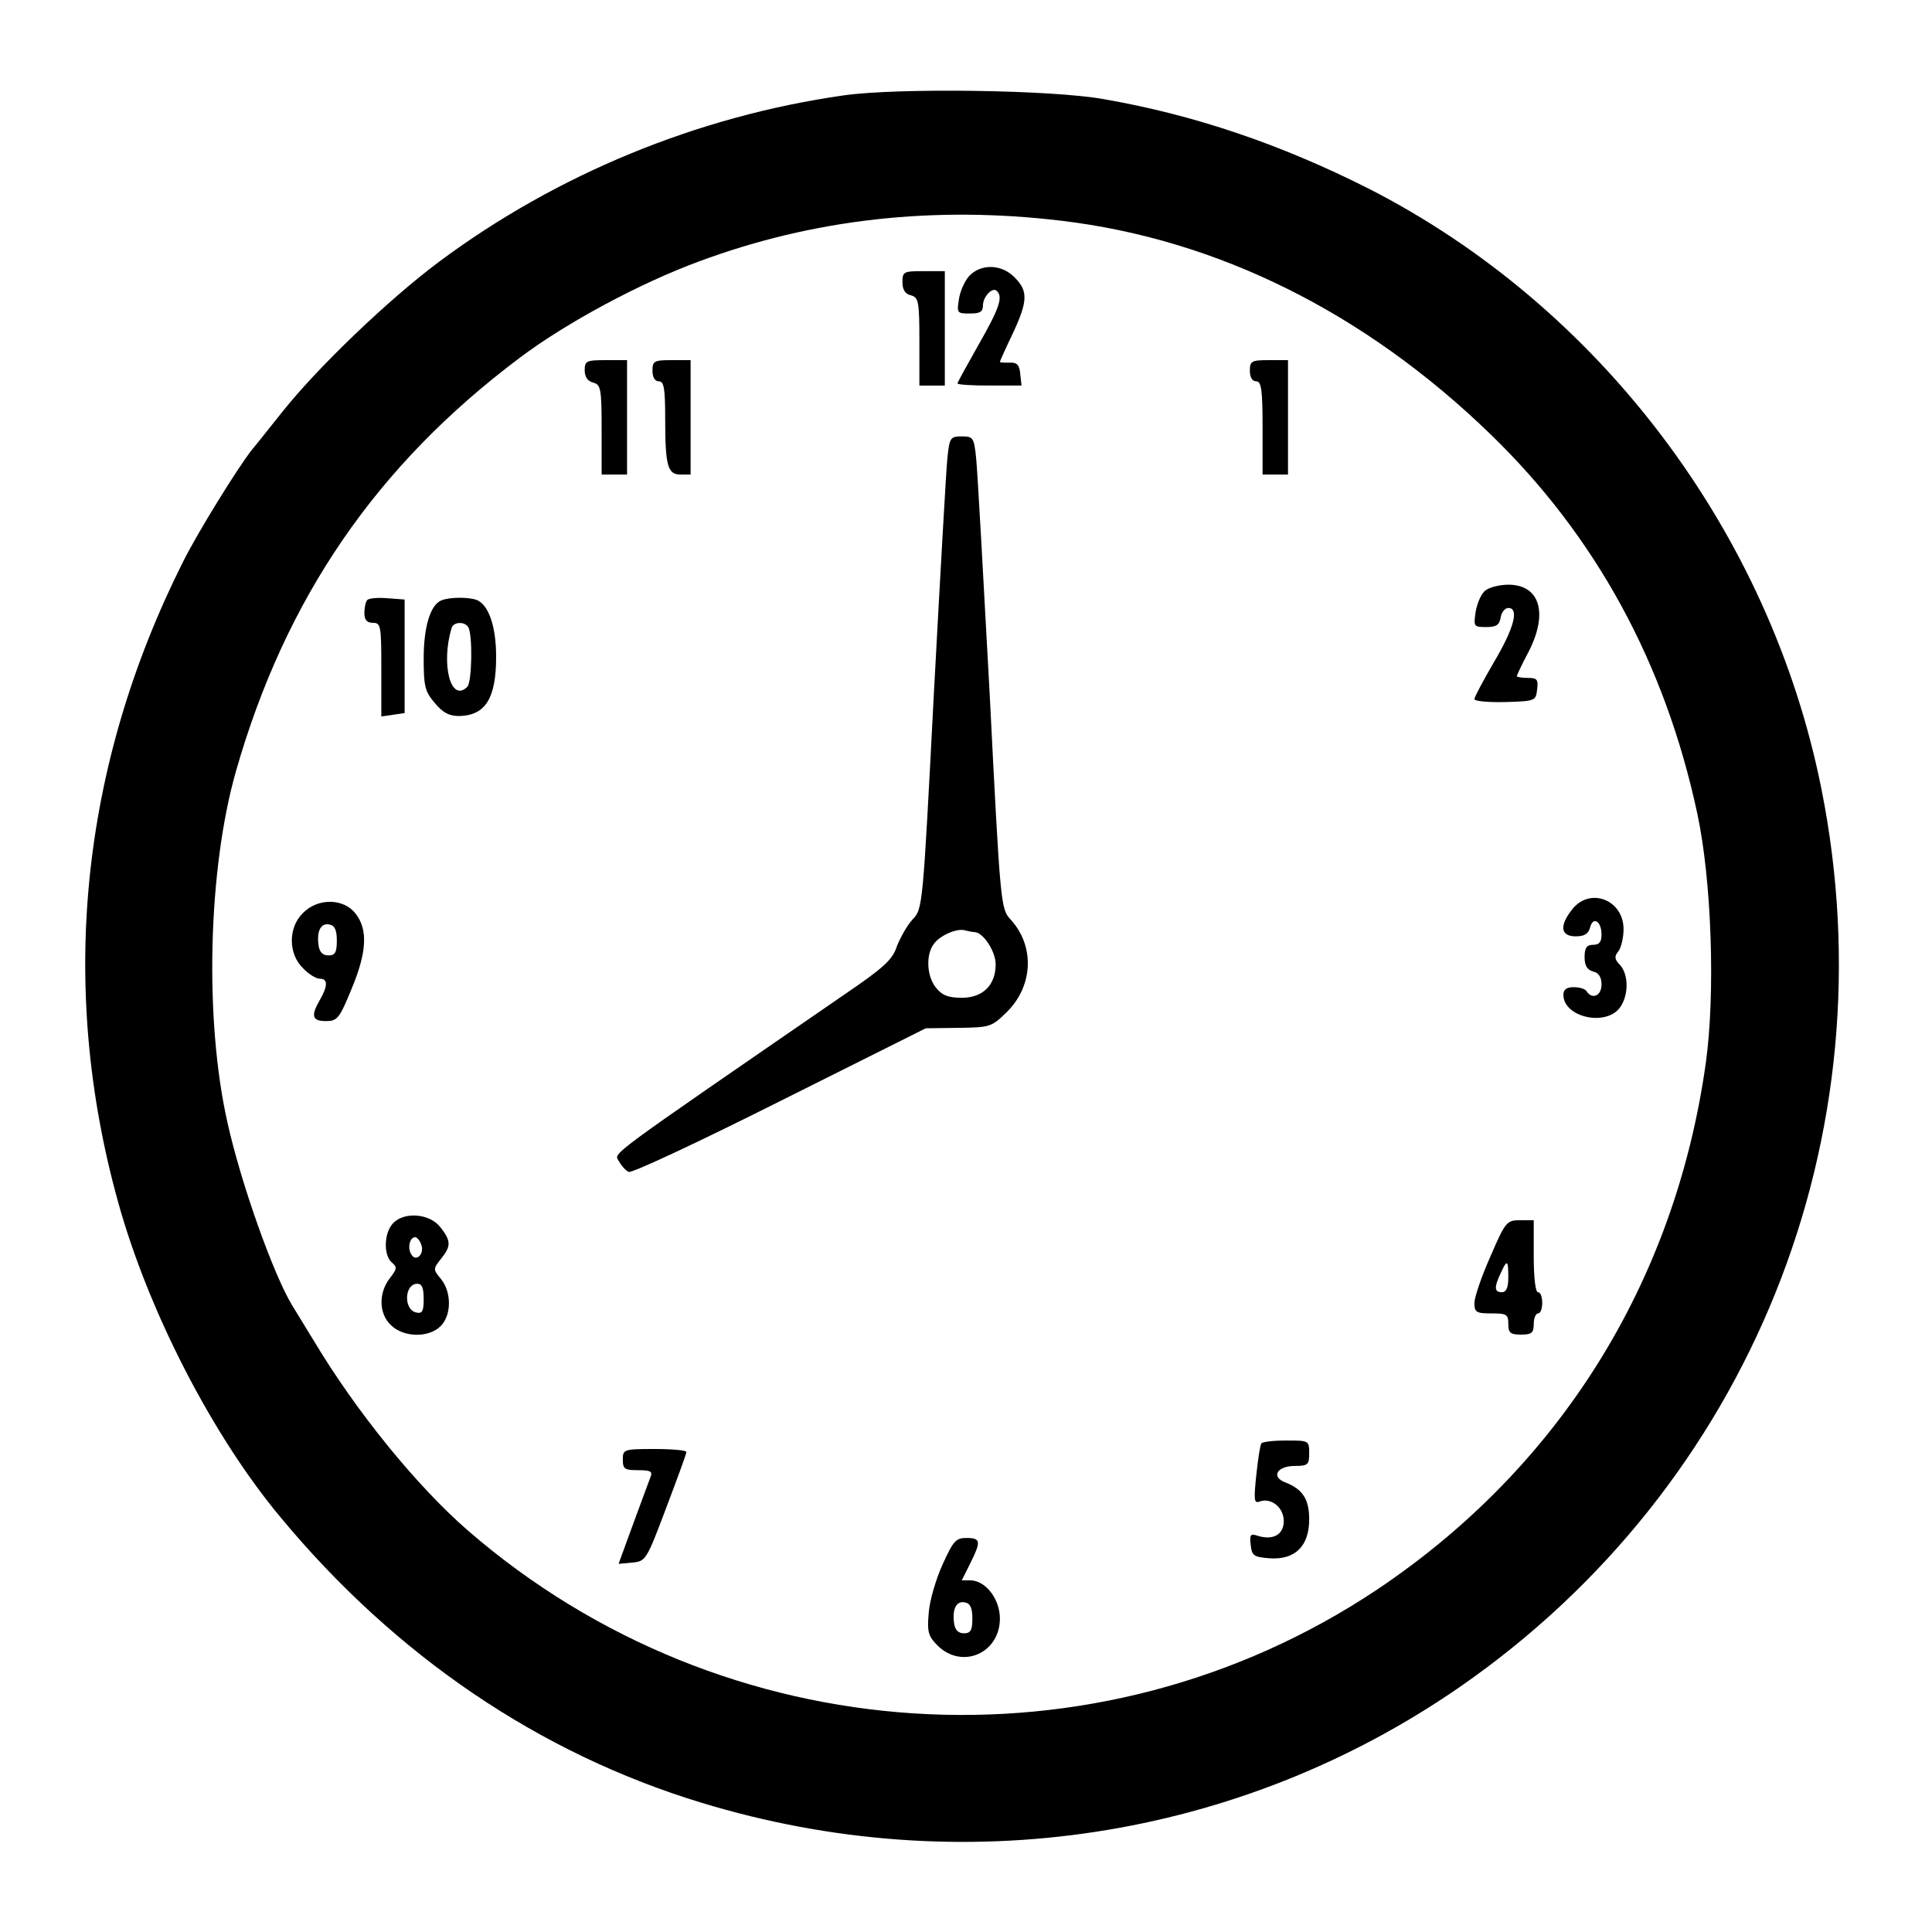 <?xml version="1.0" standalone="no"?>
<!DOCTYPE svg PUBLIC "-//W3C//DTD SVG 20010904//EN"
 "http://www.w3.org/TR/2001/REC-SVG-20010904/DTD/svg10.dtd">
<svg version="1.0" xmlns="http://www.w3.org/2000/svg"
 width="456pt" height="456pt" viewBox="0 0 456 456"
 preserveAspectRatio="xMidYMid meet">
<g transform="translate(0,456) scale(0.1,-0.1)"
fill="#000000" stroke="none">
<path d="M1992 4335 c-345 -49 -678 -186 -956 -393 -119 -89 -284 -247 -368
-352 -33 -41 -65 -82 -73 -91 -34 -43 -128 -195 -163 -265 -242 -482 -295
-1002 -153 -1512 71 -256 222 -550 383 -743 272 -328 612 -558 994 -674 614
-187 1268 -87 1789 273 685 474 1018 1300 854 2120 -121 606 -524 1139 -1069
1417 -206 104 -411 174 -625 211 -121 22 -486 27 -613 9z m513 -296 c369 -44
717 -217 1013 -504 248 -240 412 -540 488 -895 34 -158 43 -426 20 -590 -73
-518 -346 -954 -776 -1242 -661 -441 -1541 -384 -2145 139 -121 105 -264 281
-364 448 -24 39 -47 77 -52 85 -44 73 -120 286 -152 430 -55 243 -46 599 20
830 117 409 332 722 669 975 110 83 285 177 424 228 269 100 554 132 855 96z"/>
<path d="M2292 3913 c-12 -10 -24 -35 -28 -55 -6 -37 -6 -38 25 -38 24 0 31 4
31 19 0 21 23 45 33 34 15 -14 5 -42 -43 -126 -27 -48 -50 -89 -50 -92 0 -3
34 -5 76 -5 l75 0 -3 28 c-2 21 -8 27 -25 26 -13 0 -23 0 -23 2 0 1 13 31 30
66 36 77 37 101 5 133 -29 30 -74 33 -103 8z"/>
<path d="M2130 3894 c0 -17 6 -28 20 -31 18 -5 20 -14 20 -109 l0 -104 30 0
30 0 0 135 0 135 -50 0 c-47 0 -50 -1 -50 -26z"/>
<path d="M1380 3686 c0 -15 7 -26 20 -29 18 -5 20 -14 20 -111 l0 -106 30 0
30 0 0 135 0 135 -50 0 c-46 0 -50 -2 -50 -24z"/>
<path d="M1540 3685 c0 -16 6 -25 15 -25 12 0 15 -16 15 -87 0 -113 6 -133 36
-133 l24 0 0 135 0 135 -45 0 c-41 0 -45 -2 -45 -25z"/>
<path d="M2950 3685 c0 -16 6 -25 15 -25 12 0 15 -19 15 -110 l0 -110 30 0 30
0 0 135 0 135 -45 0 c-41 0 -45 -2 -45 -25z"/>
<path d="M2236 3478 c-3 -29 -17 -280 -32 -558 -26 -501 -26 -505 -50 -530
-13 -14 -29 -43 -37 -63 -10 -32 -31 -51 -125 -115 -572 -394 -543 -372 -531
-393 6 -11 16 -22 23 -25 8 -3 168 72 357 167 l344 172 77 1 c74 1 78 2 113
36 64 62 68 157 10 220 -23 25 -24 34 -49 530 -15 278 -29 529 -32 558 -5 49
-7 52 -34 52 -27 0 -29 -3 -34 -52z m64 -1118 c20 0 50 -45 50 -76 0 -49 -30
-79 -80 -79 -32 0 -47 6 -61 24 -22 27 -24 78 -5 103 15 21 56 38 74 32 8 -2
18 -4 22 -4z"/>
<path d="M3507 3167 c-10 -6 -20 -29 -24 -50 -5 -36 -5 -37 25 -37 24 0 31 5
34 23 2 12 10 22 18 22 26 0 14 -47 -34 -128 -25 -43 -46 -82 -46 -87 0 -5 33
-8 73 -7 71 2 72 3 75 30 3 23 0 27 -22 27 -14 0 -26 2 -26 4 0 2 12 28 27 56
48 92 28 160 -47 160 -20 0 -44 -6 -53 -13z"/>
<path d="M867 3144 c-4 -4 -7 -18 -7 -31 0 -16 6 -23 20 -23 19 0 20 -7 20
-110 l0 -111 28 4 27 4 0 134 0 134 -40 3 c-23 2 -44 0 -48 -4z"/>
<path d="M1042 3143 c-26 -10 -42 -62 -42 -137 0 -66 3 -78 26 -105 19 -23 34
-31 57 -31 63 1 88 42 88 140 0 72 -18 123 -46 134 -19 7 -64 7 -83 -1z m63
-63 c11 -17 9 -130 -2 -141 -39 -39 -63 53 -37 139 4 14 30 16 39 2z"/>
<path d="M3711 2414 c-31 -39 -28 -64 8 -64 21 0 30 6 34 21 7 27 27 15 27
-17 0 -17 -5 -24 -20 -24 -15 0 -20 -7 -20 -29 0 -20 6 -30 20 -34 14 -3 20
-14 20 -31 0 -26 -22 -36 -35 -16 -3 6 -17 10 -31 10 -17 0 -24 -6 -24 -18 0
-52 97 -75 132 -32 22 28 23 78 2 102 -14 14 -14 21 -4 33 6 8 12 31 12 52 0
69 -79 100 -121 47z"/>
<path d="M715 2405 c-35 -34 -35 -96 0 -130 13 -14 31 -25 40 -25 19 0 19 -17
0 -50 -22 -38 -18 -50 14 -50 27 0 32 6 60 74 37 88 40 142 10 180 -28 36 -89
37 -124 1z m80 -65 c0 -28 -4 -35 -20 -35 -13 0 -21 8 -23 23 -5 34 5 54 25
50 13 -2 18 -13 18 -38z"/>
<path d="M927 1672 c-21 -23 -22 -75 -2 -92 13 -11 12 -15 -5 -37 -27 -35 -26
-84 3 -111 30 -29 89 -30 117 -2 26 26 26 80 1 111 -19 23 -19 24 0 48 24 30
24 42 -2 75 -25 32 -86 37 -112 8z m67 -49 c9 -22 -12 -43 -23 -24 -10 15 -4
41 9 41 4 0 11 -8 14 -17z m6 -129 c0 -28 -3 -35 -17 -32 -31 6 -29 68 2 68
11 0 15 -10 15 -36z"/>
<path d="M3518 1595 c-21 -47 -38 -97 -38 -110 0 -22 4 -25 40 -25 36 0 40 -2
40 -25 0 -21 5 -25 30 -25 25 0 30 4 30 25 0 14 5 25 10 25 6 0 10 11 10 25 0
14 -4 25 -10 25 -6 0 -10 35 -10 85 l0 85 -32 0 c-32 0 -35 -4 -70 -85z m42
-50 c0 -24 -5 -35 -15 -35 -18 0 -19 11 -3 45 15 33 18 32 18 -10z"/>
<path d="M2977 1153 c-3 -5 -8 -38 -12 -76 -6 -58 -5 -66 8 -61 27 10 57 -14
57 -46 0 -32 -25 -46 -61 -35 -18 6 -20 3 -17 -22 3 -25 7 -28 45 -31 60 -4
93 29 93 92 0 47 -15 71 -56 87 -35 13 -20 39 22 39 31 0 34 3 34 30 0 30 -1
30 -54 30 -30 0 -57 -3 -59 -7z"/>
<path d="M1470 1115 c0 -22 4 -25 36 -25 30 0 35 -3 29 -17 -4 -10 -22 -60
-41 -111 l-34 -93 33 3 c31 3 33 6 79 128 26 69 48 128 48 133 0 4 -34 7 -75
7 -73 0 -75 -1 -75 -25z"/>
<path d="M2225 868 c-16 -35 -31 -86 -33 -115 -4 -45 -1 -55 21 -77 58 -57
147 -18 147 64 0 46 -34 90 -70 90 l-20 0 20 40 c26 52 25 60 -9 60 -25 0 -31
-7 -56 -62z m70 -128 c0 -28 -4 -35 -20 -35 -13 0 -21 8 -23 23 -5 34 5 54 25
50 13 -2 18 -13 18 -38z"/>
</g>
</svg>
